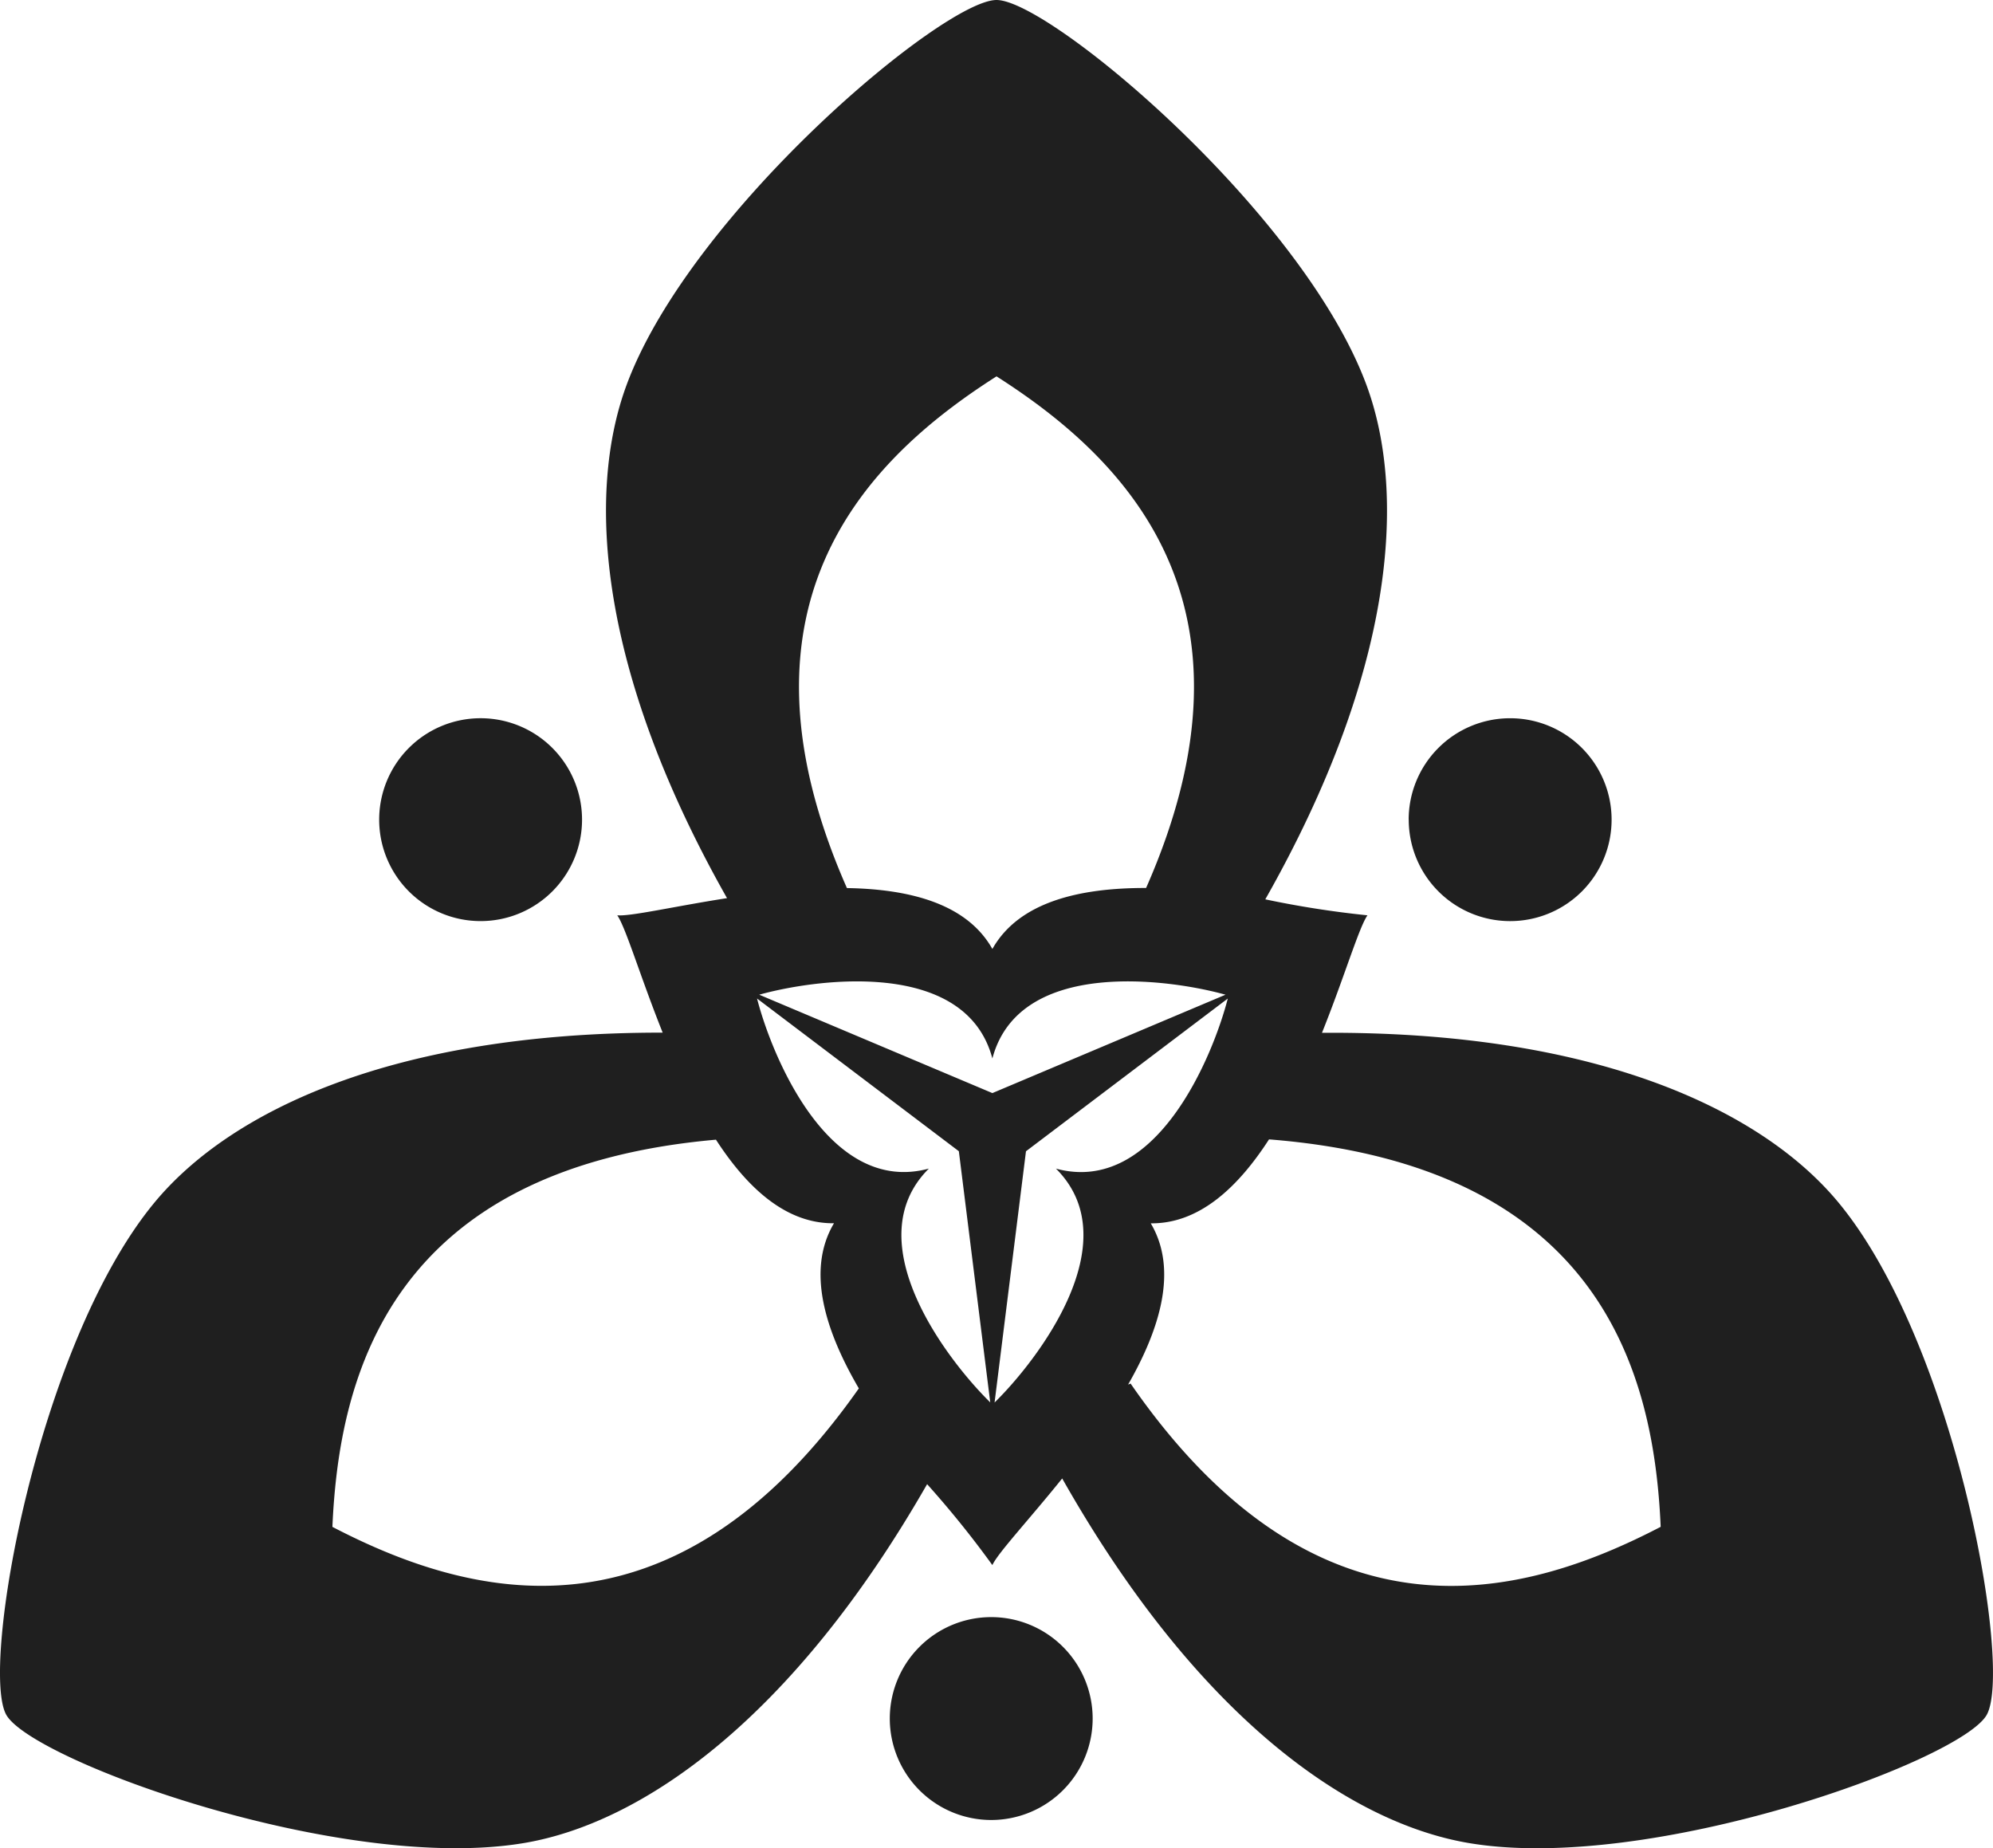 <svg xmlns="http://www.w3.org/2000/svg" width="112.234" height="104.076" viewBox="0 0 112.234 104.076">
  <g id="Group_2219" data-name="Group 2219" transform="translate(-763.96 -1515.155)">
    <path id="Path_10220" data-name="Path 10220" d="M764.32,1611.73c1.494,2.588,18.987,8.95,29.2,7.2,6.591-1.129,15.051-6.93,22.65-20.2a55.621,55.621,0,0,1,3.674,4.557c.321-.692,2.035-2.521,3.933-4.878,7.652,13.525,16.207,19.383,22.857,20.523,10.213,1.75,27.706-4.612,29.2-7.2s-1.742-20.918-8.365-28.889c-4.3-5.173-13.613-9.635-29.063-9.529,1.263-3.148,2.083-5.936,2.562-6.616a54.959,54.959,0,0,1-5.754-.9c7.291-12.856,7.972-22.8,5.7-28.955-3.591-9.72-17.848-21.688-20.836-21.688s-17.245,11.968-20.836,21.688c-2.27,6.144-1.595,16.065,5.66,28.888-2.986.465-5.423,1.034-6.182.966.478.679,1.3,3.463,2.558,6.607-15.176-.015-24.338,4.417-28.594,9.538C766.062,1590.812,762.825,1609.142,764.32,1611.73Zm55.525-35.022-13.13-5.54c3.161-.884,11.627-2.075,13.13,3.591,1.5-5.667,9.969-4.475,13.13-3.591Zm8.657-11.55c-3.7-.008-7.153.762-8.657,3.435-1.44-2.56-4.669-3.372-8.191-3.43-7.127-16.156,1.325-24.29,8.424-28.815,7.1,4.526,15.544,12.66,8.423,28.81Zm-1.014,27.964c1.809-3.161,2.817-6.479,1.276-9.08,2.722.03,4.913-2.022,6.66-4.727,18.721,1.473,21.678,13.2,22.056,21.818-7.633,3.971-19.235,7.287-29.852-8.069-.047.024-.094.037-.141.06Zm-7.519,1.006,1.768-14.144,11.365-8.6c-.818,3.183-4.022,11.108-9.677,9.577,4.153,4.133-1.108,10.871-3.455,13.17Zm-3.7-13.169c-5.655,1.531-8.86-6.394-9.677-9.577l11.365,8.6,1.768,14.144c-2.348-2.3-7.609-9.037-3.455-13.168Zm-33.59,20.173c.376-8.548,3.268-20.178,21.6-21.8,1.745,2.695,3.931,4.736,6.646,4.706-1.577,2.662-.484,6.072,1.4,9.3-10.563,15.032-22.069,11.739-29.654,7.793Z" fill="#1f1f1f"/>
    <path id="Path_10221" data-name="Path 10221" d="M843.292,1561.311A5.712,5.712,0,1,0,849,1555.6a5.712,5.712,0,0,0-5.712,5.712Z" fill="#1f1f1f"/>
    <path id="Path_10222" data-name="Path 10222" d="M785.313,1561.311a5.712,5.712,0,1,0,5.712-5.712A5.712,5.712,0,0,0,785.313,1561.311Z" fill="#1f1f1f"/>
    <path id="Path_10223" data-name="Path 10223" d="M814.068,1611.929a5.712,5.712,0,1,0,5.712-5.712A5.712,5.712,0,0,0,814.068,1611.929Z" fill="#1f1f1f"/>
  </g>
</svg>
